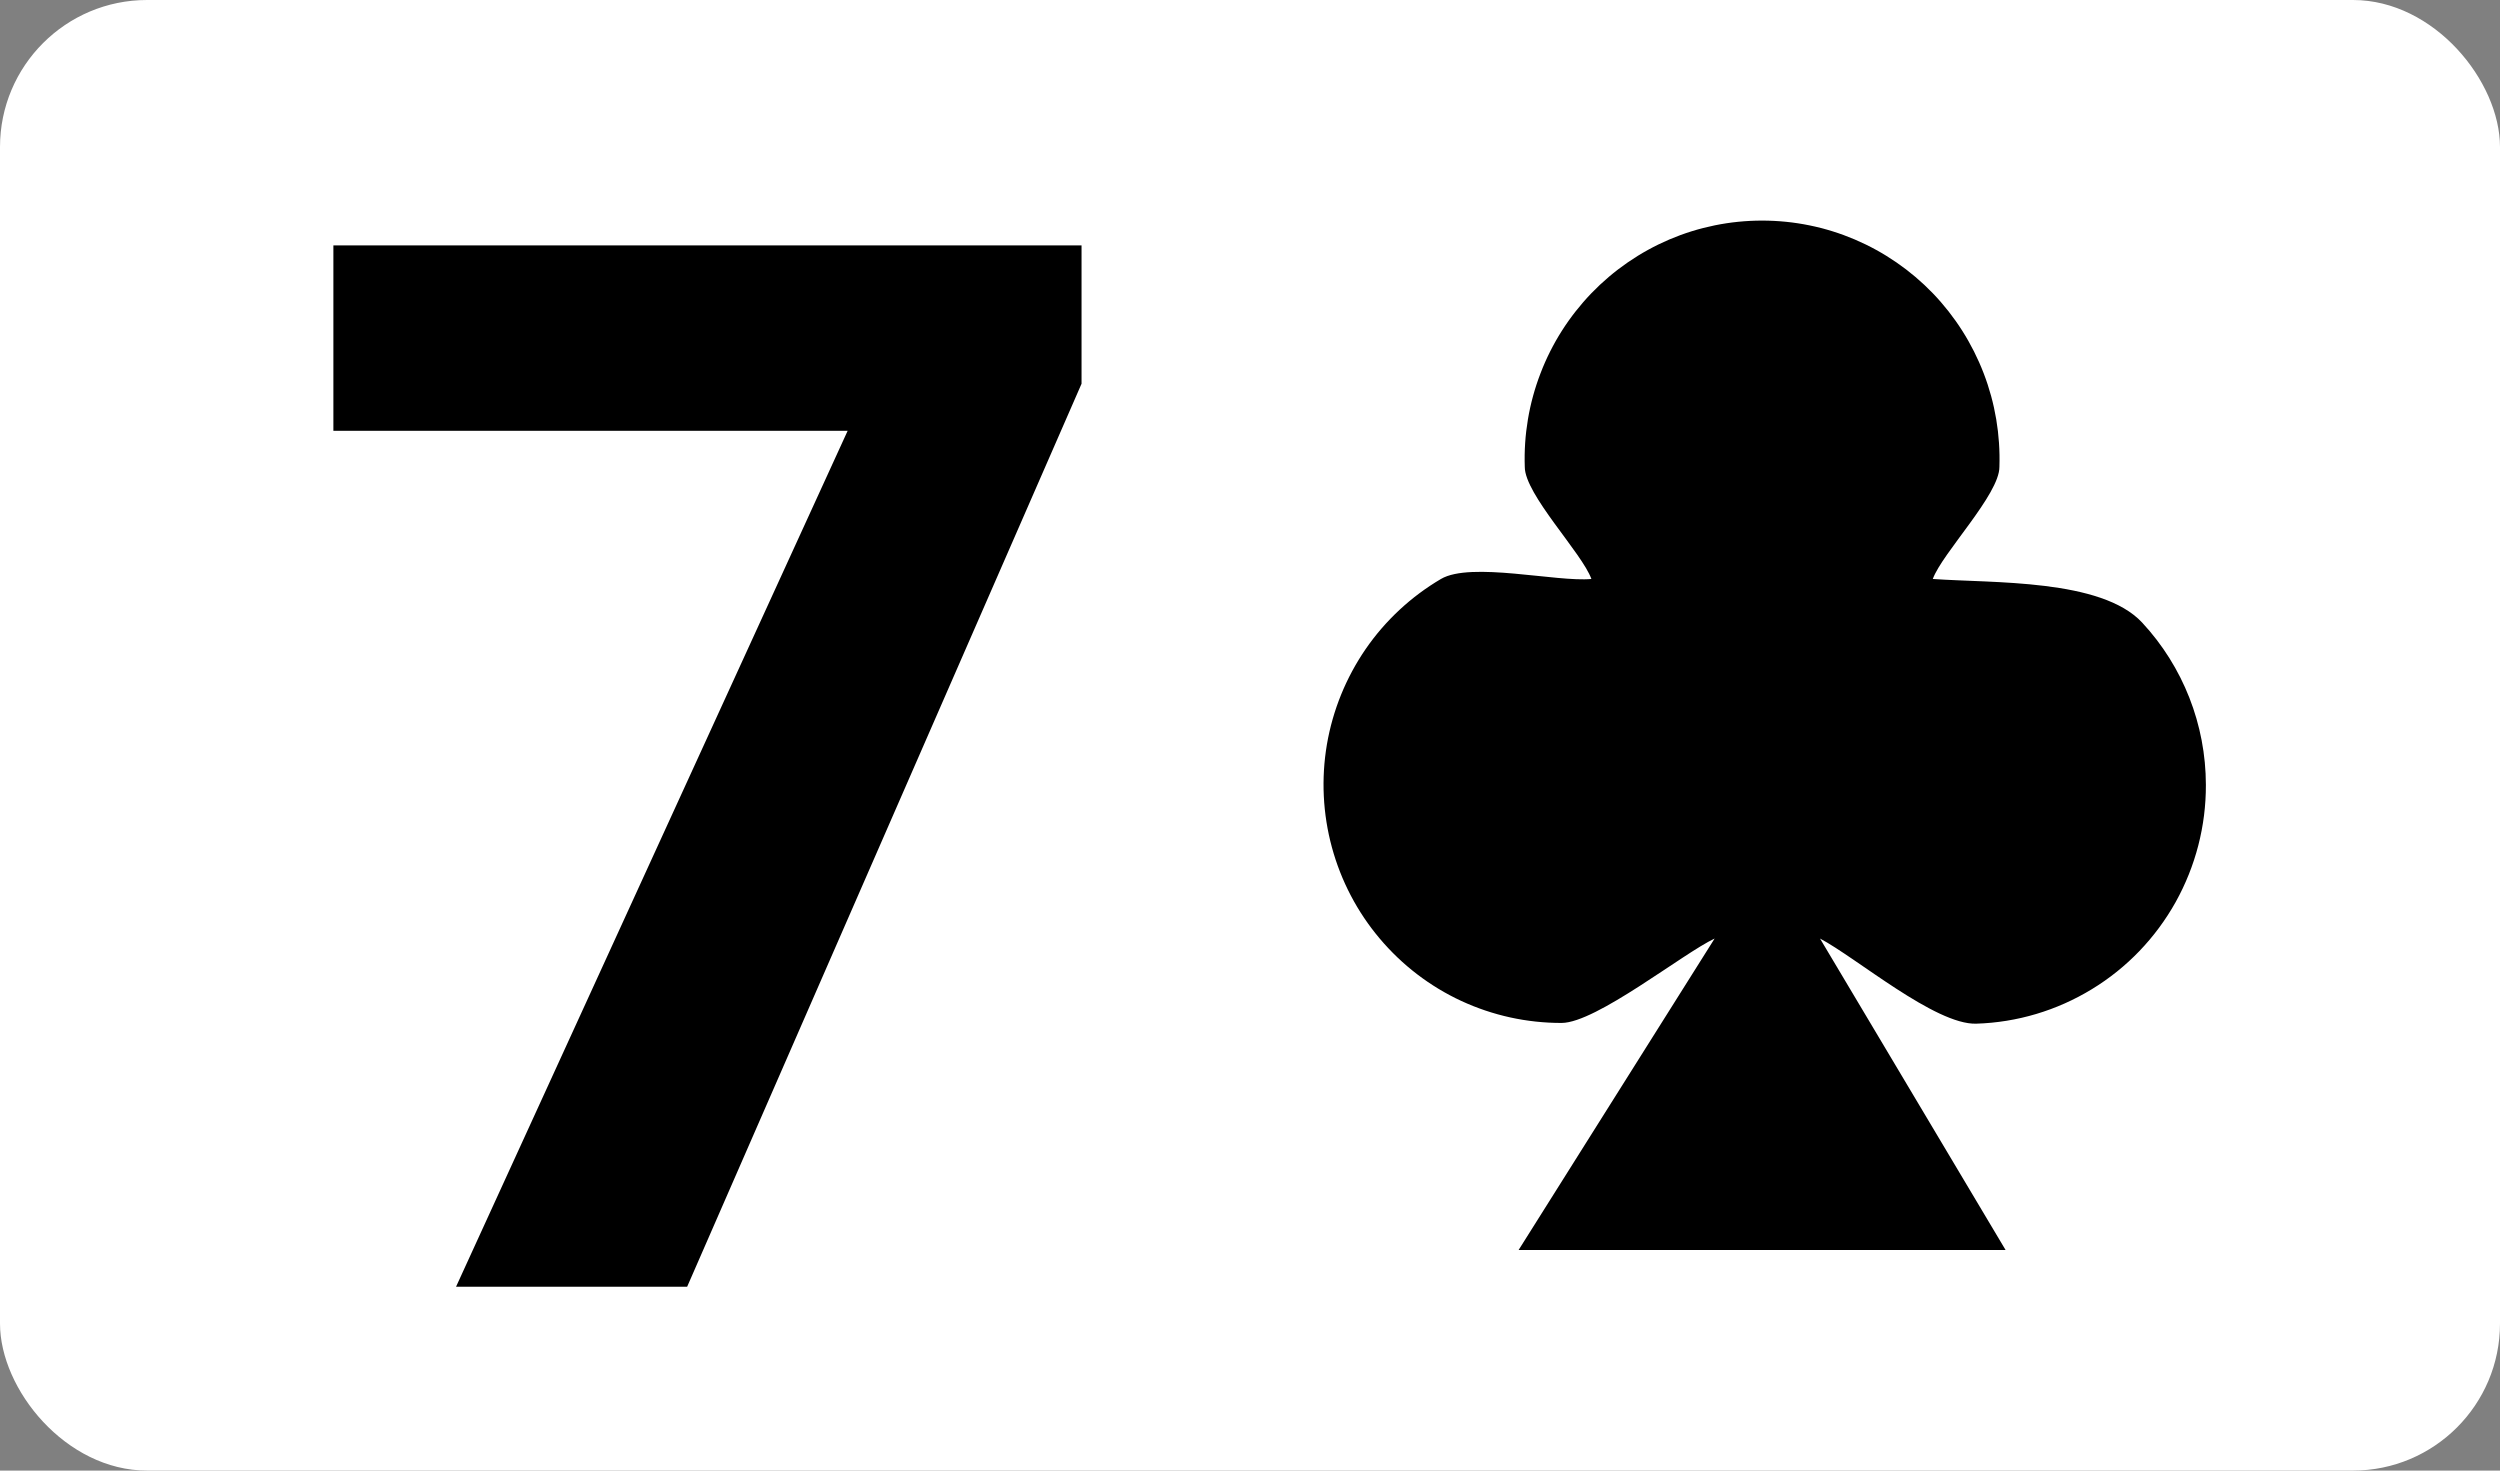 <svg width="34" height="20" viewBox="0 0 34 20" fill="none" xmlns="http://www.w3.org/2000/svg">
<rect x="0" y="0" width="34" height="20" fill="#808080" stroke="none"/>
<rect width="34" height="20" rx="2" fill="white"/>
<path d="M6.202 17.5L11.528 5.859H4.534V3.337H14.709V5.219L9.345 17.5H6.202Z" fill="black"/>
<path d="M30 10.674C29.999 9.855 29.69 9.067 29.134 8.468C28.578 7.869 27.099 7.933 26.286 7.874C26.413 7.524 27.194 6.723 27.192 6.35C27.206 5.915 27.134 5.482 26.978 5.077C26.822 4.671 26.587 4.301 26.286 3.988C25.985 3.676 25.624 3.427 25.225 3.257C24.826 3.087 24.398 3 23.964 3C23.531 3 23.102 3.087 22.703 3.257C22.305 3.427 21.944 3.676 21.643 3.988C21.342 4.301 21.106 4.671 20.951 5.077C20.795 5.482 20.722 5.915 20.737 6.35C20.736 6.723 21.517 7.523 21.643 7.874C21.174 7.919 20.003 7.635 19.597 7.874C19.191 8.113 18.841 8.438 18.573 8.827C18.306 9.216 18.126 9.658 18.046 10.124C17.967 10.59 17.99 11.068 18.114 11.524C18.238 11.98 18.459 12.403 18.764 12.764C19.068 13.125 19.447 13.415 19.874 13.613C20.302 13.811 20.767 13.913 21.238 13.912C21.709 13.911 22.892 12.964 23.319 12.764L20.653 17H27.276L24.752 12.764C25.244 13.023 26.321 13.94 26.877 13.922C27.433 13.905 27.974 13.743 28.449 13.453C28.925 13.164 29.317 12.755 29.589 12.268C29.86 11.781 30.002 11.232 30 10.674Z" fill="black"/>
</svg>
